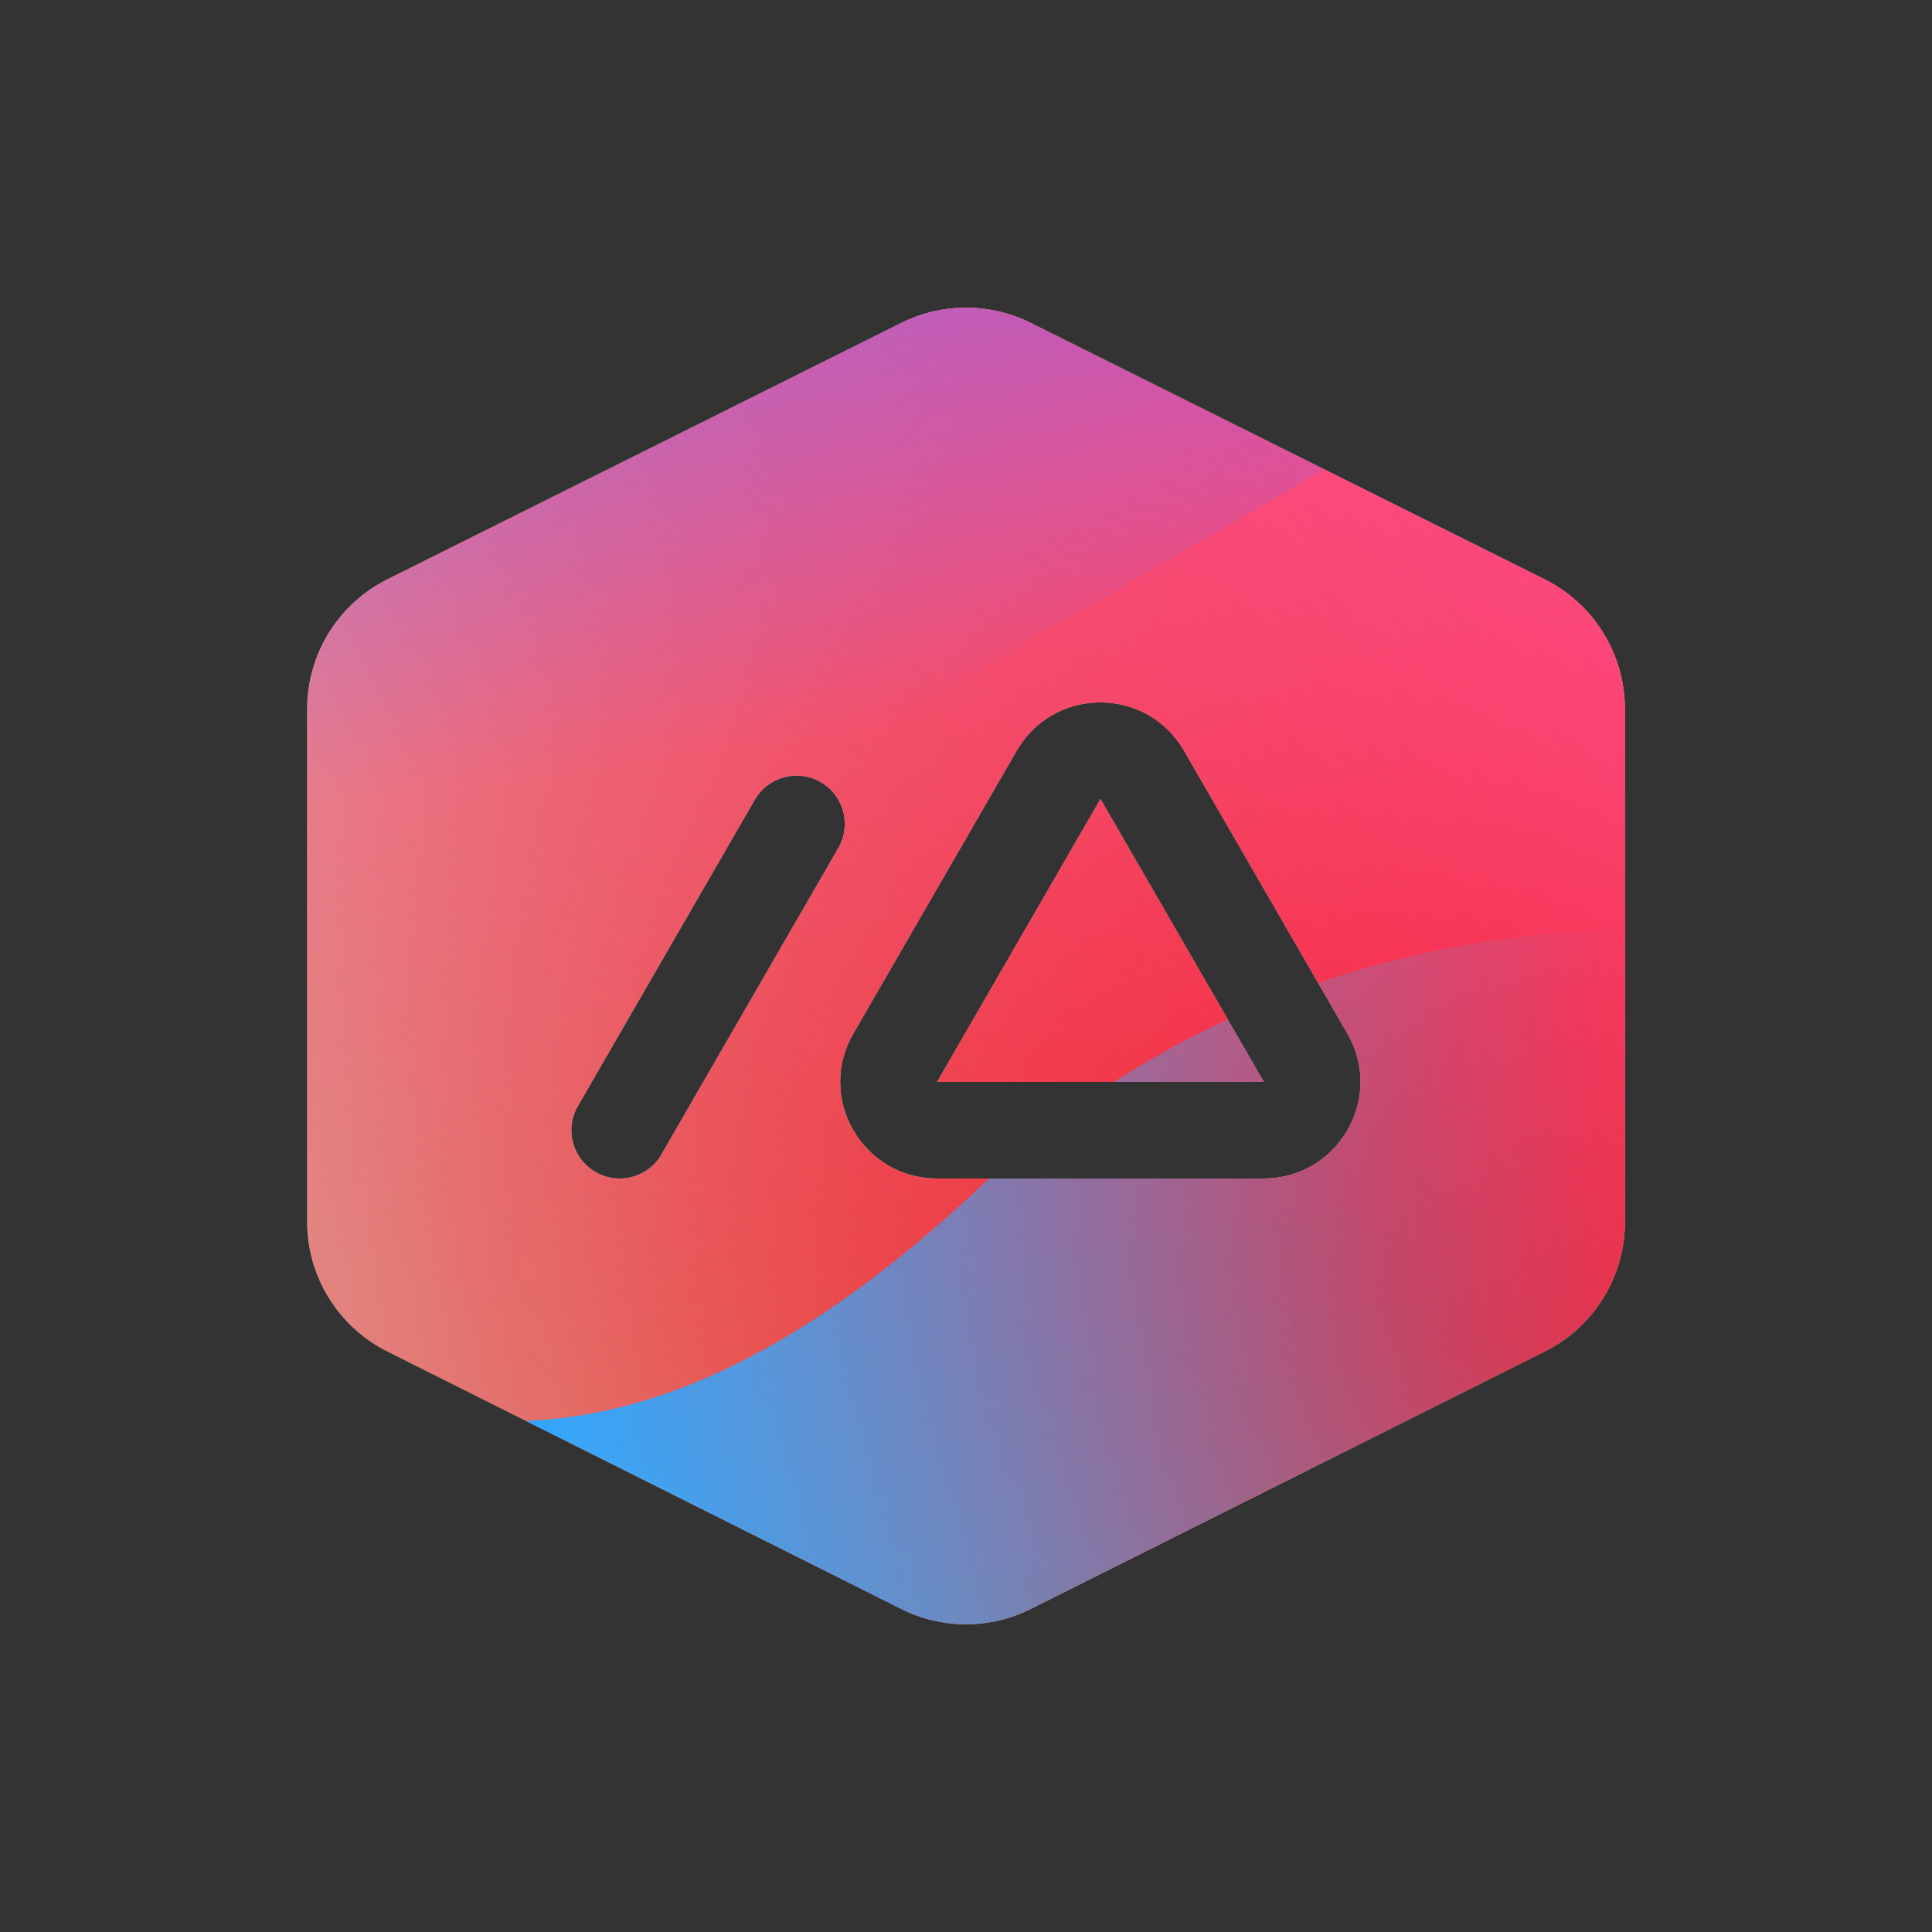 <svg width="160" height="160" viewBox="0 0 160 160" xmlns="http://www.w3.org/2000/svg">
  <rect x="0" y="0" width="160" height="160" fill="#333333" stroke="none"/>
  <defs>
<radialGradient id="paint0_radial_5481_122178" cx="0" cy="0" r="1" gradientUnits="userSpaceOnUse" gradientTransform="translate(130.774 99.185) rotate(90) scale(178.298 189.141)">
<stop offset="0.089" stop-color="#EB1000"/>
<stop offset="1" stop-color="#EB1000" stop-opacity="0"/>
</radialGradient>
<linearGradient id="paint1_linear_5481_122178" x1="108.785" y1="14.029" x2="38.447" y2="110.771" gradientUnits="userSpaceOnUse">
<stop stop-color="#FF4885"/>
<stop offset="1" stop-color="#FF4885" stop-opacity="0"/>
</linearGradient>
<linearGradient id="paint2_linear_5481_122178" x1="62.565" y1="-28.658" x2="75.605" y2="59.871" gradientUnits="userSpaceOnUse">
<stop offset="0.156" stop-color="#7A6AFD"/>
<stop offset="1" stop-color="#7A6AFD" stop-opacity="0"/>
</linearGradient>
<linearGradient id="paint3_linear_5481_122178" x1="-106.301" y1="148.856" x2="138.787" y2="97.472" gradientUnits="userSpaceOnUse">
<stop stop-color="#30A7FE" stop-opacity="0"/>
<stop offset="0.432" stop-color="#30A7FE" stop-opacity="0.995"/>
<stop offset="0.609" stop-color="#30A7FE"/>
<stop offset="1" stop-color="#30A7FE" stop-opacity="0"/>
</linearGradient>
<clipPath id="clip0_5481_122178">
<rect x="14" y="18" width="131" height="123.491" rx="10" fill="white"/>
</clipPath>
</defs>
<clipPath id="mask0_5481_122178">
<path fill-rule="evenodd" d="M85.358 26.741L127.927 47.98C131.997 50.011 134.568 54.17 134.568 58.721V101.18C134.568 105.72 132.007 109.88 127.947 111.91L85.377 133.24C81.998 134.94 78.007 134.94 74.627 133.24L32.057 111.91C27.997 109.87 25.438 105.72 25.438 101.18V58.721C25.438 54.17 28.008 50.011 32.078 47.98L74.647 26.741C78.017 25.061 81.987 25.061 85.358 26.741ZM51.318 97.6C52.708 97.6 54.047 96.88 54.788 95.6H54.778L69.427 70.231C70.537 68.32 69.877 65.871 67.968 64.77C66.058 63.66 63.608 64.32 62.508 66.231L47.858 91.6C46.748 93.51 47.407 95.96 49.318 97.061C49.947 97.43 50.638 97.6 51.318 97.6ZM104.658 97.6C107.548 97.6 110.137 96.1 111.587 93.6C113.037 91.091 113.037 88.1 111.587 85.6L98.058 62.17C96.608 59.67 94.017 58.17 91.127 58.17C88.237 58.17 85.647 59.67 84.198 62.17L70.668 85.6C69.218 88.1 69.218 91.1 70.668 93.6C72.118 96.1 74.707 97.6 77.597 97.6H104.658ZM91.137 66.171L104.667 89.6H77.607L91.137 66.171Z" fill="white"/>
</clipPath>
<g clip-path="url(#mask0_5481_122178)">
<g clip-path="url(#clip0_5481_122178)">
<rect x="14" y="18" width="131" height="123.491" rx="10" fill="#D9F4FD"/>
<ellipse cx="130.774" cy="99.185" rx="189.141" ry="178.298" fill="url(#paint0_radial_5481_122178)"/>
<path d="M2.21 56.679C0.107 13.995 35.109 -22.214 80.389 -24.196C125.668 -26.178 164.079 6.817 166.181 49.501C168.284 92.185 133.282 128.394 88.003 130.376C42.723 132.358 4.312 99.362 2.21 56.679Z" fill="url(#paint1_linear_5481_122178)"/>
<path d="M47.095 -67.453C36.88 -73.411 23.939 -73.448 13.686 -67.547L-88.856 -8.527C-98.899 -2.747 -98.916 10.897 -88.887 16.7L12.978 75.636C23.215 81.558 36.157 81.551 46.385 75.615L148.04 16.623C158.016 10.833 158.034 -2.734 148.071 -8.546L47.095 -67.453Z" fill="url(#paint2_linear_5481_122178)"/>
<path d="M-51.305 77.067C-30.169 77.067 -11.024 85.131 2.837 98.14C30.56 124.202 53.543 124.224 81.266 98.207C95.127 85.131 114.296 77.045 135.455 77.045C177.75 77.067 212.012 109.278 212.012 149.039C212.012 188.801 177.75 220.989 135.455 220.989C114.248 220.989 95.08 212.881 81.218 199.805C53.52 173.832 30.56 173.854 2.837 199.916C-11.024 212.947 -30.169 220.989 -51.305 220.989C-93.576 220.989 -127.838 188.779 -127.838 149.039C-127.838 109.3 -93.576 77.067 -51.305 77.067Z" fill="url(#paint3_linear_5481_122178)"/>
</g>
</g>

</svg>

